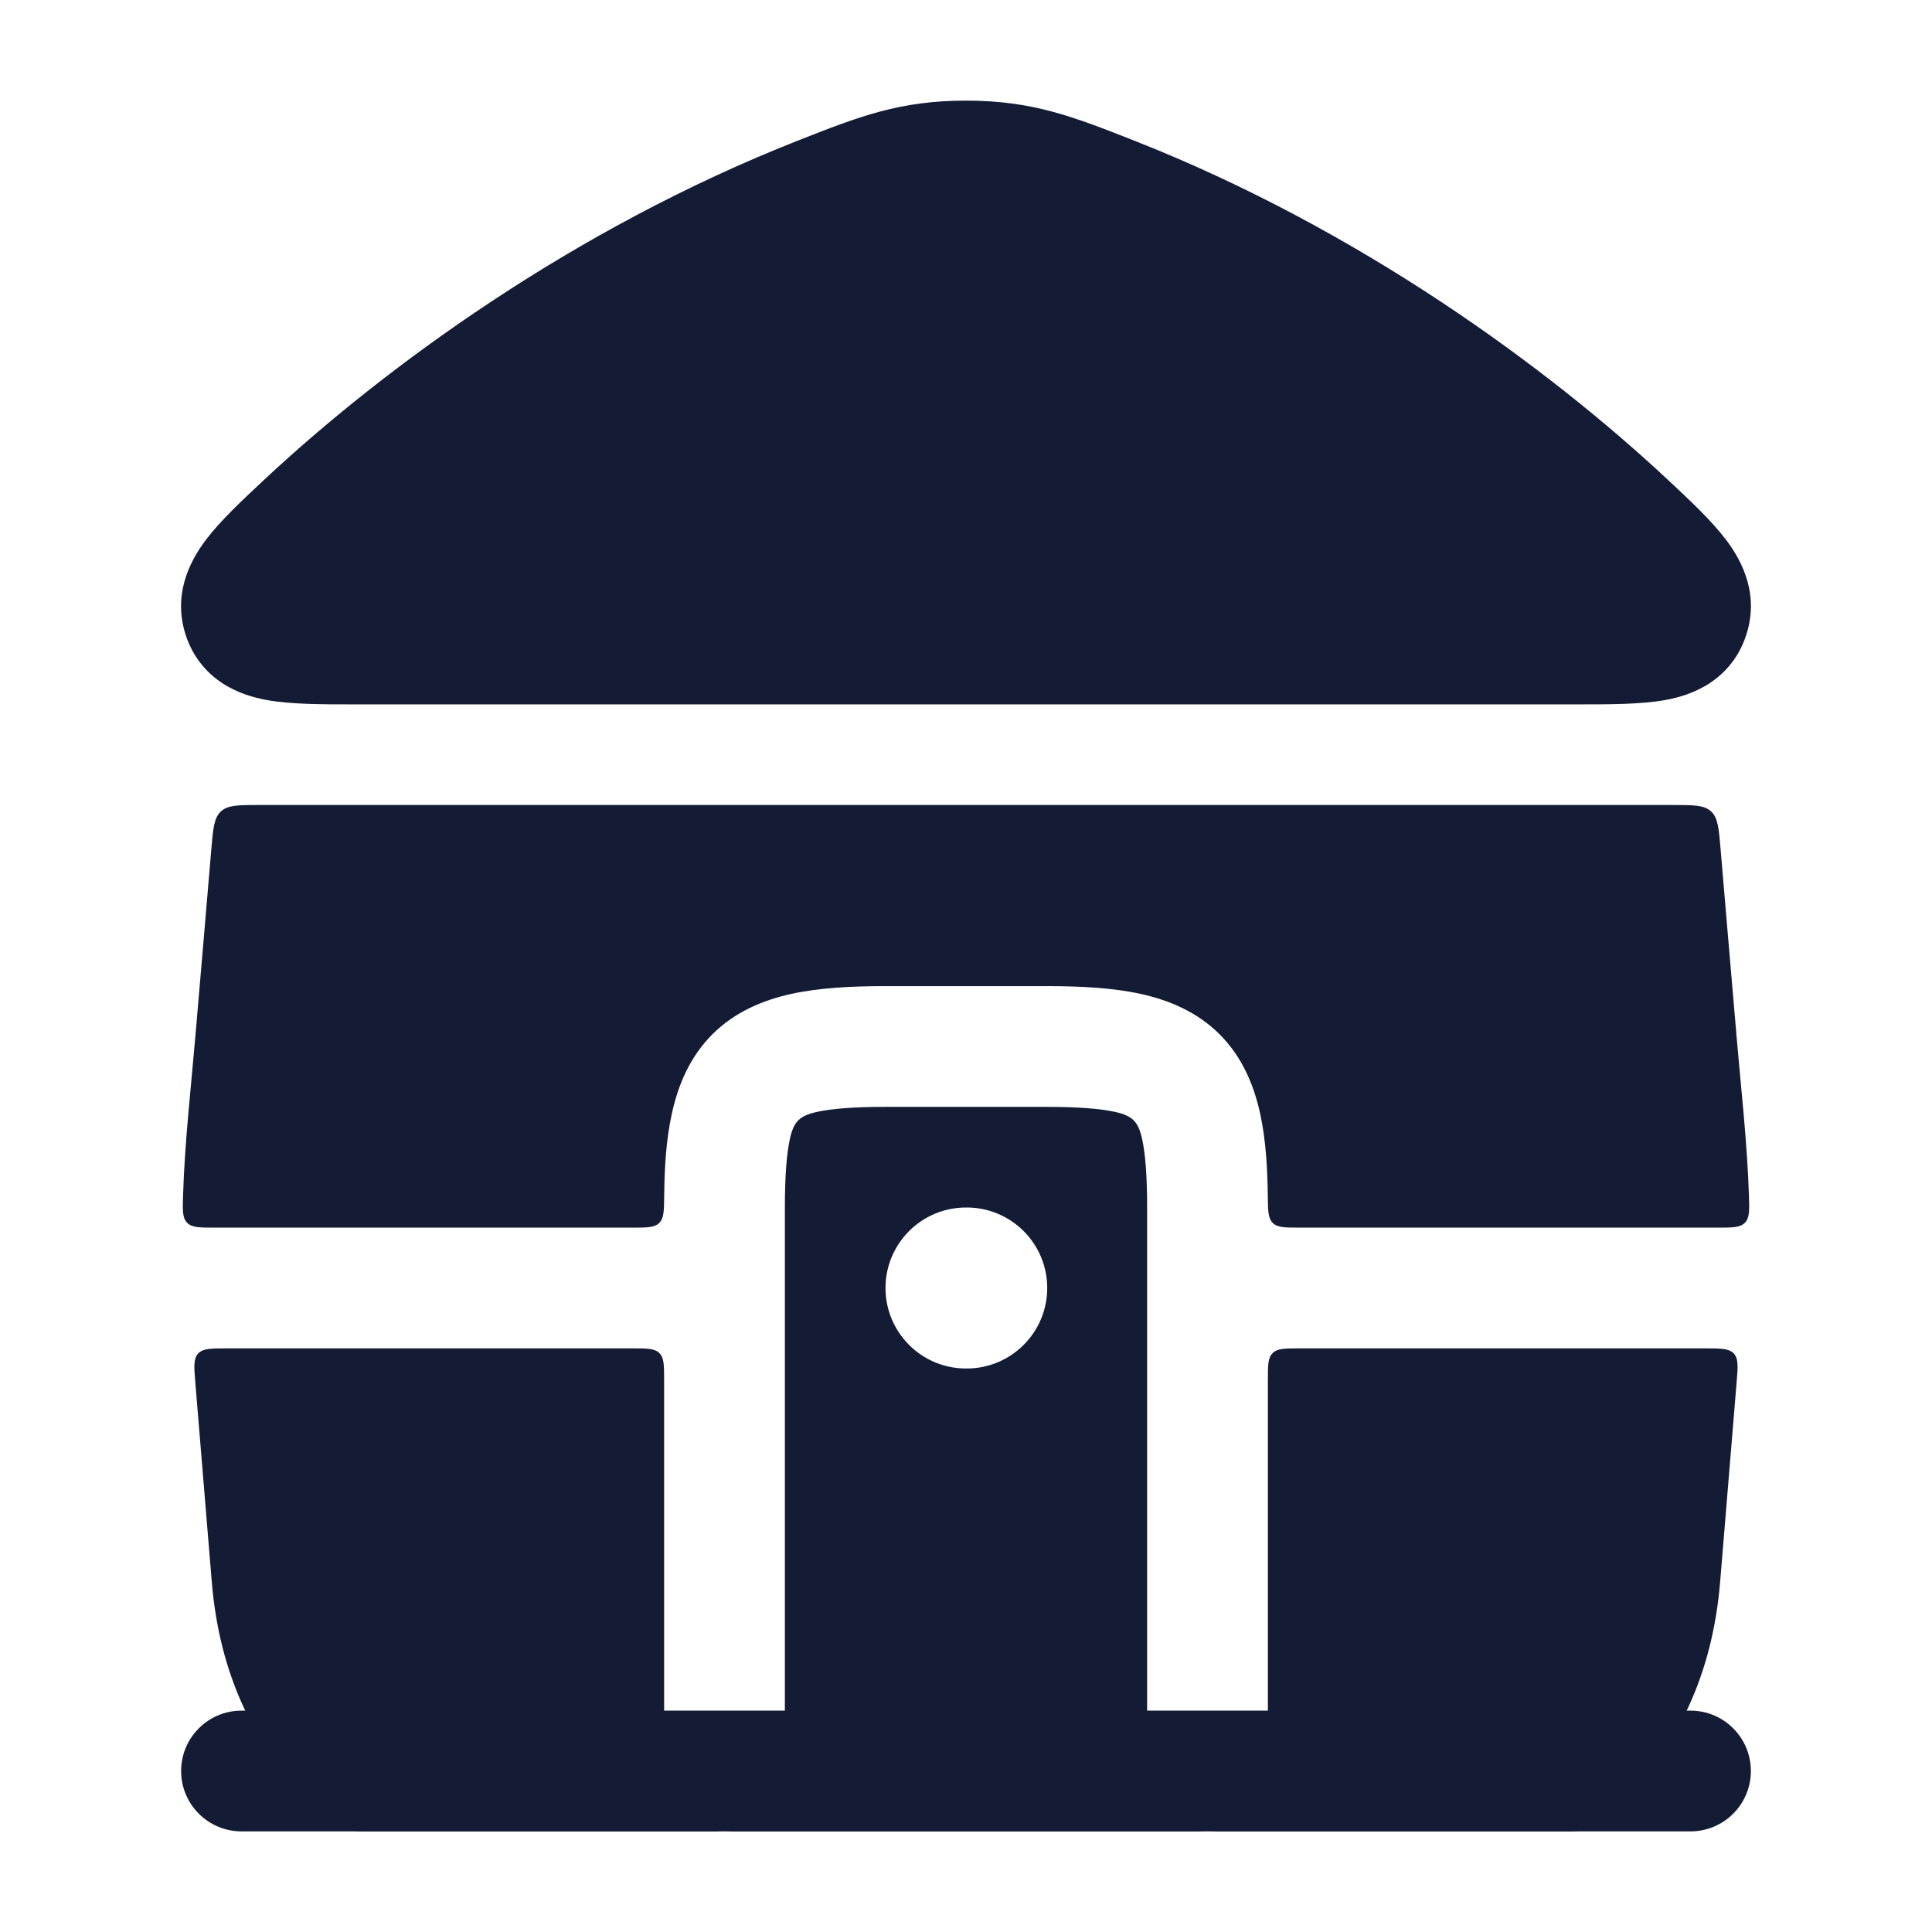 <svg width="24" height="24" viewBox="0 0 24 24" fill="none" xmlns="http://www.w3.org/2000/svg">
<path d="M9.923 1.742C10.671 1.448 11.174 1.25 12 1.25C12.826 1.25 13.329 1.448 14.077 1.742C16.895 2.85 19.234 4.575 20.709 5.951C20.985 6.209 21.261 6.466 21.442 6.706C21.652 6.983 21.862 7.406 21.683 7.915C21.601 8.152 21.449 8.347 21.241 8.485C21.051 8.61 20.848 8.667 20.681 8.697C20.382 8.75 19.998 8.75 19.614 8.75H4.386C4.002 8.75 3.618 8.75 3.319 8.697C3.152 8.667 2.949 8.61 2.759 8.485C2.551 8.347 2.399 8.152 2.316 7.915C2.138 7.406 2.348 6.983 2.558 6.706C2.739 6.466 3.015 6.209 3.291 5.951C4.766 4.575 7.105 2.85 9.923 1.742Z" fill="#141B34"/>
<path fill-rule="evenodd" clip-rule="evenodd" d="M2.25 22C2.25 21.586 2.586 21.25 3 21.25H21C21.414 21.25 21.75 21.586 21.75 22C21.75 22.414 21.414 22.75 21 22.75H3C2.586 22.75 2.25 22.414 2.25 22Z" fill="#141B34"/>
<path d="M21.569 12.838L21.569 12.836L21.569 12.835C21.503 12.066 21.43 11.219 21.374 10.55C21.352 10.289 21.341 10.158 21.255 10.079C21.169 10 21.038 10 20.776 10L3.224 10C2.962 10 2.831 10 2.745 10.079C2.659 10.158 2.647 10.289 2.625 10.55C2.569 11.219 2.496 12.067 2.43 12.838C2.373 13.509 2.295 14.179 2.274 14.852C2.268 15.036 2.265 15.128 2.324 15.189C2.382 15.25 2.477 15.25 2.666 15.25H7.85C8.037 15.25 8.131 15.25 8.189 15.192C8.248 15.135 8.249 15.04 8.251 14.85C8.255 14.507 8.273 14.164 8.347 13.829C8.425 13.475 8.57 13.129 8.849 12.849C9.129 12.57 9.475 12.425 9.828 12.347C10.174 12.271 10.57 12.25 11 12.25H13C13.43 12.25 13.826 12.271 14.171 12.347C14.525 12.425 14.871 12.57 15.151 12.849C15.43 13.129 15.575 13.475 15.653 13.829C15.726 14.164 15.744 14.507 15.749 14.85C15.751 15.04 15.752 15.135 15.811 15.192C15.869 15.25 15.963 15.25 16.15 15.25H21.334C21.522 15.25 21.617 15.25 21.676 15.189C21.735 15.128 21.732 15.036 21.726 14.852C21.704 14.179 21.626 13.509 21.569 12.838Z" fill="#141B34"/>
<path fill-rule="evenodd" clip-rule="evenodd" d="M8.25 22V17.15C8.25 16.961 8.25 16.867 8.191 16.809C8.133 16.75 8.038 16.75 7.85 16.75H2.826C2.622 16.75 2.521 16.75 2.461 16.814C2.402 16.879 2.41 16.98 2.427 17.183C2.498 18.048 2.577 18.997 2.631 19.653C2.726 20.785 3.146 21.71 3.966 22.53C4.107 22.671 4.298 22.75 4.497 22.75H19.503C19.701 22.75 19.892 22.671 20.033 22.53C20.853 21.71 21.273 20.785 21.368 19.653C21.422 18.997 21.501 18.048 21.572 17.183C21.589 16.98 21.598 16.879 21.538 16.814C21.479 16.75 21.377 16.75 21.174 16.75H16.15C15.961 16.75 15.867 16.75 15.809 16.809C15.75 16.867 15.75 16.961 15.75 17.15V22C15.75 22.414 15.414 22.75 15 22.75C14.586 22.75 14.25 22.414 14.25 22V15C14.25 14.603 14.228 14.335 14.188 14.15C14.139 13.931 14.069 13.861 13.85 13.812C13.665 13.772 13.397 13.75 13 13.75H11C10.602 13.75 10.335 13.772 10.15 13.812C9.931 13.861 9.86 13.931 9.812 14.15C9.772 14.335 9.75 14.603 9.75 15V22C9.75 22.414 9.414 22.75 9 22.75C8.586 22.75 8.25 22.414 8.25 22ZM12 15C11.448 15 11 15.448 11 16C11 16.552 11.448 17 12 17H12.009C12.561 17 13.009 16.552 13.009 16C13.009 15.448 12.561 15 12.009 15H12Z" fill="#141B34"/>
</svg>
